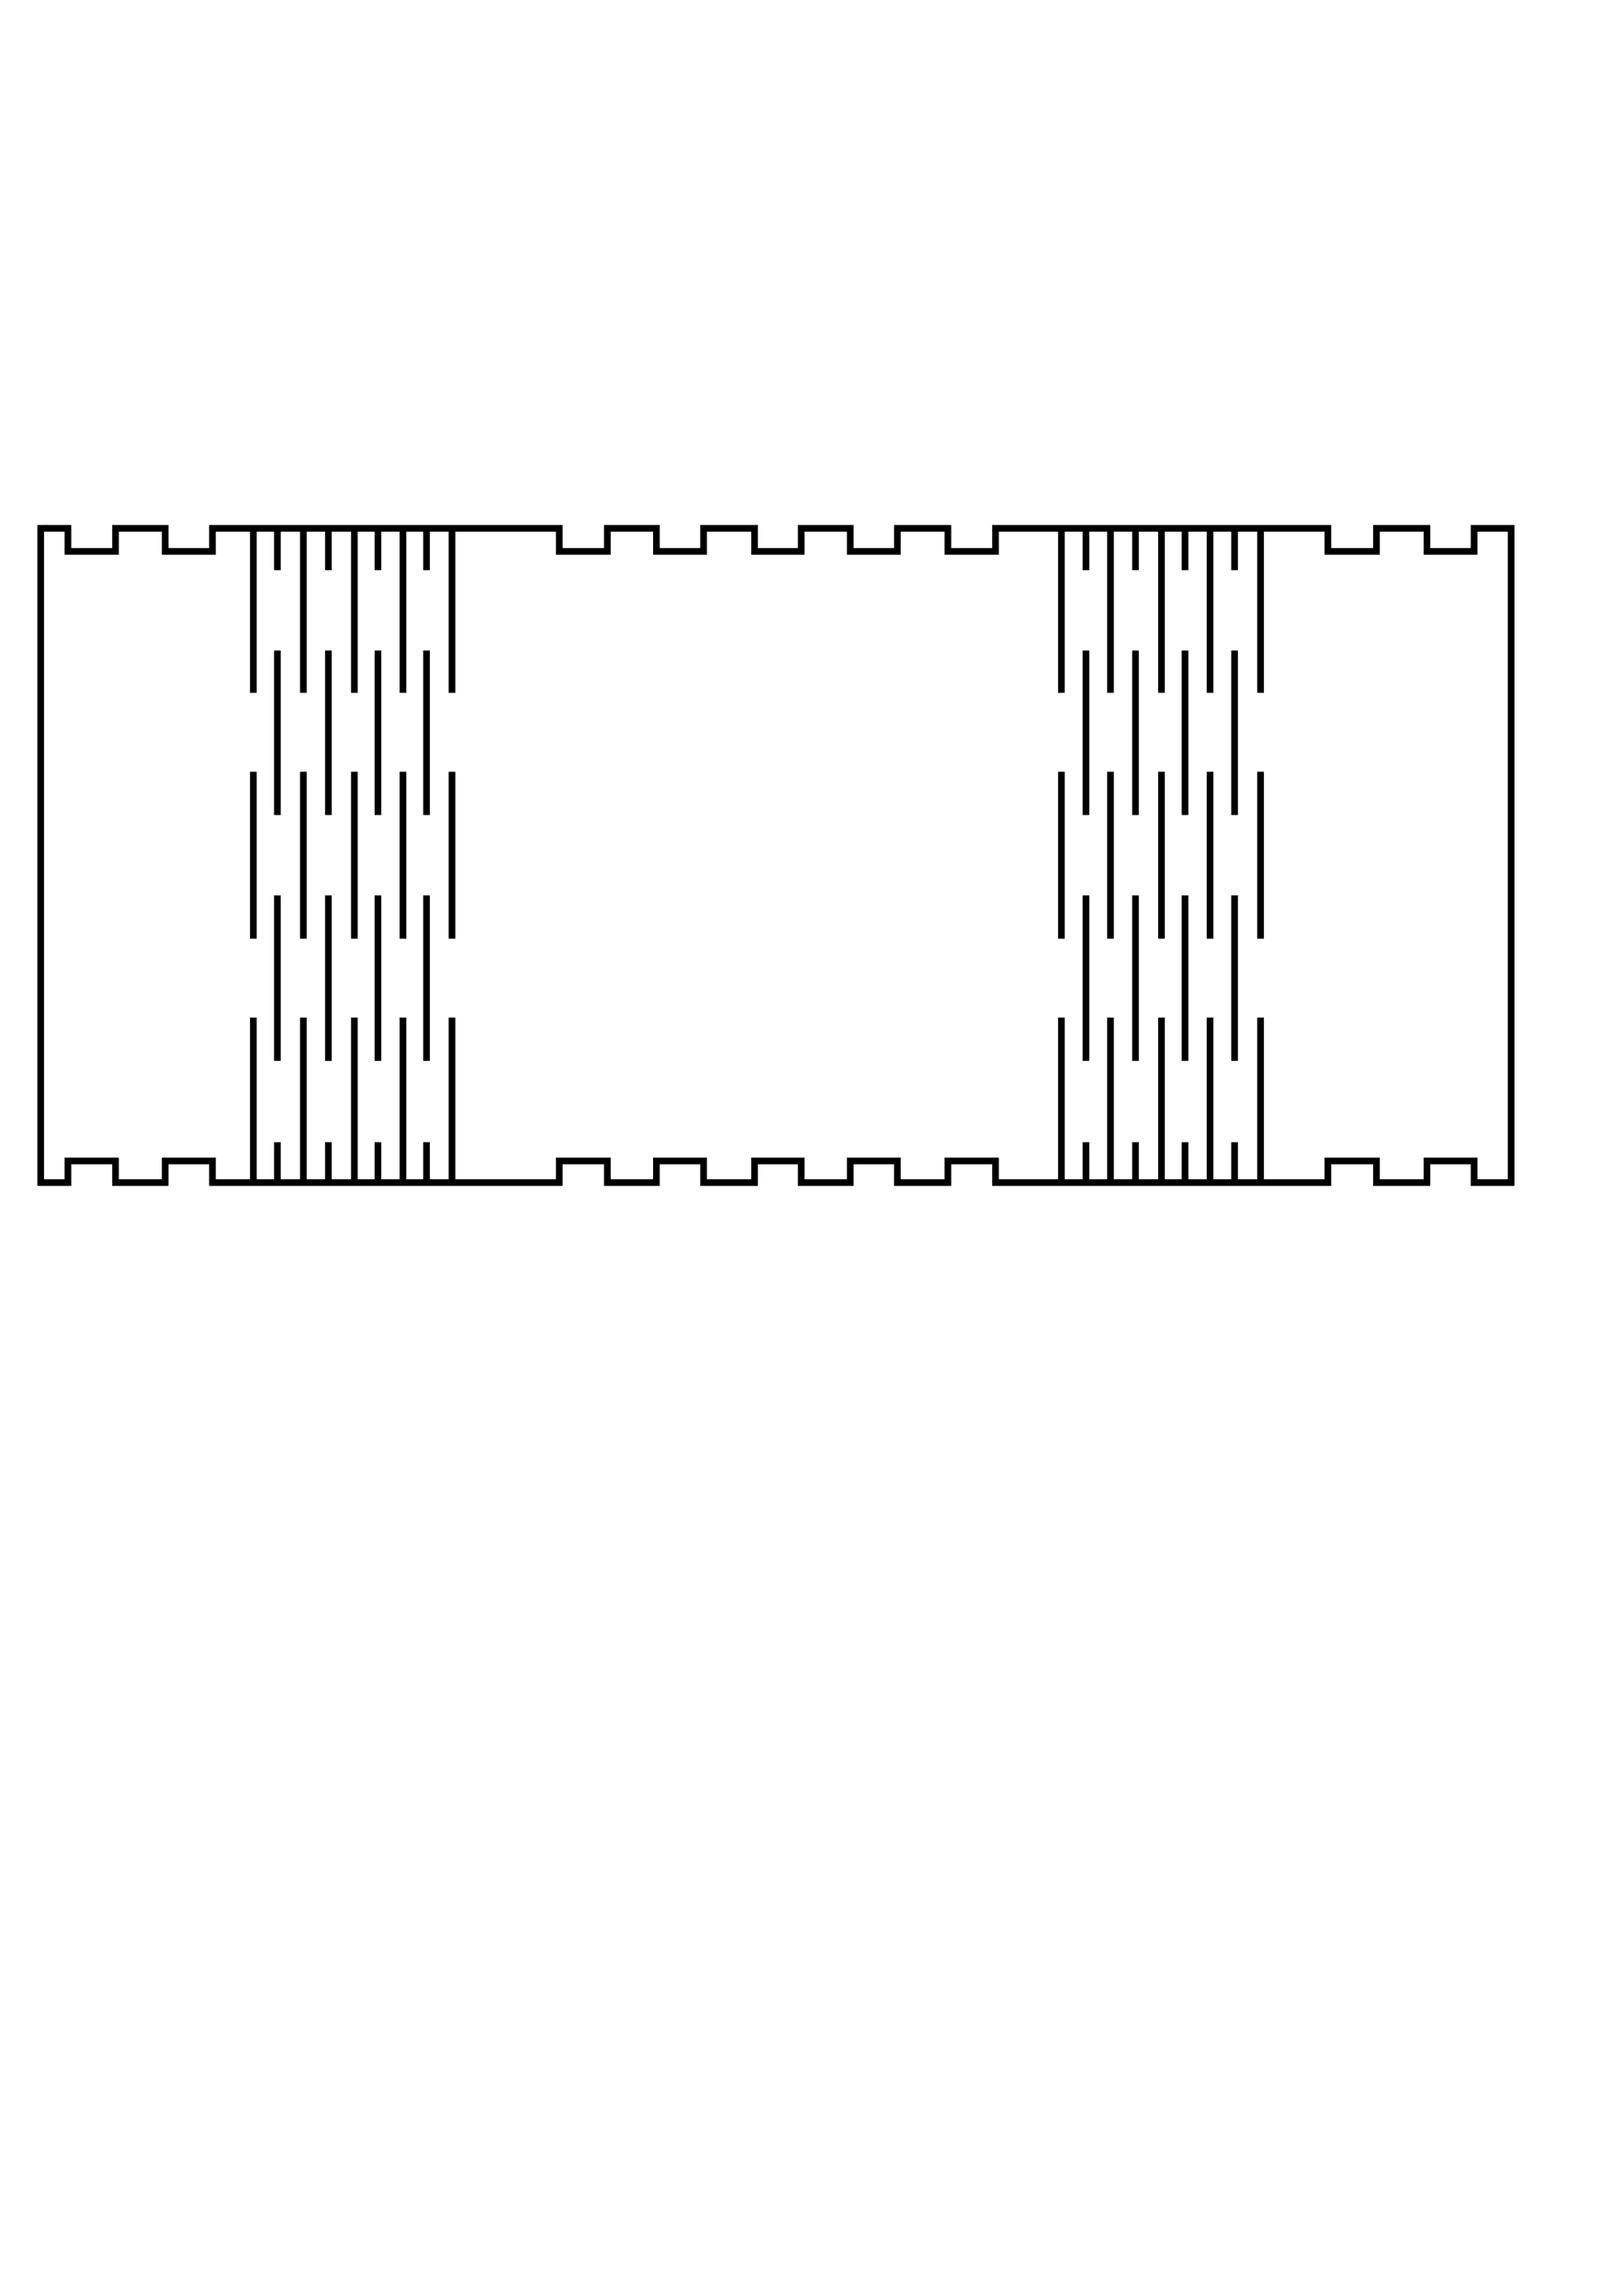 <?xml version="1.0" encoding="UTF-8" standalone="no"?>
<!-- Created with Inkscape (http://www.inkscape.org/) -->

<svg
   width="210mm"
   height="297mm"
   viewBox="0 0 210 297"
   version="1.1"
   id="svg396"
   sodipodi:docname="IMPRIMIR YA.svg"
   inkscape:version="1.1.2 (0a00cf5339, 2022-02-04, custom)"
   xmlns:inkscape="http://www.inkscape.org/namespaces/inkscape"
   xmlns:sodipodi="http://sodipodi.sourceforge.net/DTD/sodipodi-0.dtd"
   xmlns="http://www.w3.org/2000/svg"
   xmlns:svg="http://www.w3.org/2000/svg">
  <sodipodi:namedview
     id="namedview398"
     pagecolor="#505050"
     bordercolor="#ffffff"
     borderopacity="1"
     inkscape:pageshadow="0"
     inkscape:pageopacity="0"
     inkscape:pagecheckerboard="1"
     inkscape:document-units="mm"
     showgrid="false"
     inkscape:zoom="0.90583672"
     inkscape:cx="404.5983"
     inkscape:cy="337.80922"
     inkscape:window-width="1280"
     inkscape:window-height="961"
     inkscape:window-x="-8"
     inkscape:window-y="-8"
     inkscape:window-maximized="1"
     inkscape:current-layer="g2005" />
  <defs
     id="defs393" />
  <g
     inkscape:label="Capa 1"
     inkscape:groupmode="layer"
     id="layer1">
    <g
       id="g2005"
       transform="matrix(0.863,0,0,0.863,-47.189,33.558)">
      <path
         style="fill:none;stroke:#000000;stroke-width:1px;stroke-linecap:butt;stroke-linejoin:miter;stroke-opacity:1"
         d="M 60.783,40.312 H 64.863 v 3.462 h 7.139 v -3.462 h 7.445 v 3.462 h 7.088 v -3.462 h 51.997 v 3.462 h 7.211 v -3.462 h 7.356 v 3.462 h 7.067 v -3.462 h 7.644 v 3.462 h 6.995 v -3.462 h 7.356 v 3.462 h 7.067 v -3.462 h 7.572 v 3.462 h 7.139 v -3.462 h 49.831 v 3.462 h 7.284 v -3.462 h 7.572 v 3.462 h 7.067 v -3.462 h 5.553 v 98.076 h -5.553 v -3.245 h -7.067 v 3.245 h -7.572 v -3.245 h -7.284 v 3.245 h -49.831 v -3.245 h -7.139 v 3.245 h -7.572 v -3.245 h -7.067 v 3.245 h -7.356 v -3.245 h -6.995 v 3.245 h -7.644 v -3.245 h -7.067 v 3.245 h -7.356 v -3.245 h -7.211 v 3.245 H 86.534 v -3.245 h -7.088 v 3.245 h -7.445 v -3.245 H 64.863 v 3.245 H 60.783 V 40.312 c 0,0 1.832,-0.007 0.882,0"
         id="path1654"
         sodipodi:nodetypes="cccccccccccccccccccccccccccccccccccccccccccccccccccccccccccccccccccccccccccccc" />
      <path
         style="fill:none;stroke:#000000;stroke-width:1px;stroke-linecap:butt;stroke-linejoin:miter;stroke-opacity:1"
         d="M 92.667,40.312 V 64.975"
         id="path1656" />
      <path
         style="fill:none;stroke:#000000;stroke-width:1px;stroke-linecap:butt;stroke-linejoin:miter;stroke-opacity:1"
         d="M 96.273,46.586 V 40.312"
         id="path1658" />
      <path
         style="fill:none;stroke:#000000;stroke-width:1px;stroke-linecap:butt;stroke-linejoin:miter;stroke-opacity:1"
         d="M 100.167,64.975 V 40.312 43.07"
         id="path1660" />
      <path
         style="fill:none;stroke:#000000;stroke-width:1px;stroke-linecap:butt;stroke-linejoin:miter;stroke-opacity:1"
         d="M 103.917,46.586 V 40.312"
         id="path1662" />
      <path
         style="fill:none;stroke:#000000;stroke-width:1px;stroke-linecap:butt;stroke-linejoin:miter;stroke-opacity:1"
         d="M 107.811,64.975 V 40.312"
         id="path1664" />
      <path
         style="fill:none;stroke:#000000;stroke-width:1px;stroke-linecap:butt;stroke-linejoin:miter;stroke-opacity:1"
         d="M 111.345,46.586 V 40.312"
         id="path1666" />
      <path
         style="fill:none;stroke:#000000;stroke-width:1px;stroke-linecap:butt;stroke-linejoin:miter;stroke-opacity:1"
         d="M 118.628,46.586 V 40.312"
         id="path1668" />
      <path
         style="fill:none;stroke:#000000;stroke-width:1px;stroke-linecap:butt;stroke-linejoin:miter;stroke-opacity:1"
         d="M 122.45,64.975 V 40.312"
         id="path1670" />
      <path
         style="fill:none;stroke:#000000;stroke-width:1px;stroke-linecap:butt;stroke-linejoin:miter;stroke-opacity:1"
         d="M 115.095,64.975 V 40.312"
         id="path1672" />
      <path
         style="fill:none;stroke:#000000;stroke-width:1px;stroke-linecap:butt;stroke-linejoin:miter;stroke-opacity:1"
         d="M 96.273,58.629 V 83.292"
         id="path1674" />
      <path
         style="fill:none;stroke:#000000;stroke-width:1px;stroke-linecap:butt;stroke-linejoin:miter;stroke-opacity:1"
         d="M 103.917,58.629 V 83.292"
         id="path1676" />
      <path
         style="fill:none;stroke:#000000;stroke-width:1px;stroke-linecap:butt;stroke-linejoin:miter;stroke-opacity:1"
         d="M 111.345,83.292 V 58.629"
         id="path1678" />
      <path
         style="fill:none;stroke:#000000;stroke-width:1px;stroke-linecap:butt;stroke-linejoin:miter;stroke-opacity:1"
         d="M 118.628,83.292 V 58.629"
         id="path1680" />
      <path
         style="fill:none;stroke:#000000;stroke-width:1px;stroke-linecap:butt;stroke-linejoin:miter;stroke-opacity:1"
         d="m 122.45,76.802 v 25.024"
         id="path1682" />
      <path
         style="fill:none;stroke:#000000;stroke-width:1px;stroke-linecap:butt;stroke-linejoin:miter;stroke-opacity:1"
         d="M 115.095,101.826 V 76.802"
         id="path1684" />
      <path
         style="fill:none;stroke:#000000;stroke-width:1px;stroke-linecap:butt;stroke-linejoin:miter;stroke-opacity:1"
         d="m 107.811,76.802 v 25.024"
         id="path1686" />
      <path
         style="fill:none;stroke:#000000;stroke-width:1px;stroke-linecap:butt;stroke-linejoin:miter;stroke-opacity:1"
         d="M 100.167,101.826 V 76.802"
         id="path1688" />
      <path
         style="fill:none;stroke:#000000;stroke-width:1px;stroke-linecap:butt;stroke-linejoin:miter;stroke-opacity:1"
         d="m 92.667,76.802 v 25.024"
         id="path1690" />
      <path
         style="fill:none;stroke:#000000;stroke-width:1px;stroke-linecap:butt;stroke-linejoin:miter;stroke-opacity:1"
         d="m 96.273,95.335 v 24.807"
         id="path1692" />
      <path
         style="fill:none;stroke:#000000;stroke-width:1px;stroke-linecap:butt;stroke-linejoin:miter;stroke-opacity:1"
         d="M 103.917,120.143 V 95.335"
         id="path1694" />
      <path
         style="fill:none;stroke:#000000;stroke-width:1px;stroke-linecap:butt;stroke-linejoin:miter;stroke-opacity:1"
         d="m 111.345,95.335 v 24.807"
         id="path1696" />
      <path
         style="fill:none;stroke:#000000;stroke-width:1px;stroke-linecap:butt;stroke-linejoin:miter;stroke-opacity:1"
         d="M 118.628,120.143 V 95.335"
         id="path1698" />
      <path
         style="fill:none;stroke:#000000;stroke-width:1px;stroke-linecap:butt;stroke-linejoin:miter;stroke-opacity:1"
         d="m 122.45,113.652 v 24.735"
         id="path1700" />
      <path
         style="fill:none;stroke:#000000;stroke-width:1px;stroke-linecap:butt;stroke-linejoin:miter;stroke-opacity:1"
         d="m 118.628,132.33 v 6.058"
         id="path1702" />
      <path
         style="fill:none;stroke:#000000;stroke-width:1px;stroke-linecap:butt;stroke-linejoin:miter;stroke-opacity:1"
         d="m 115.095,113.652 v 24.735"
         id="path1704" />
      <path
         style="fill:none;stroke:#000000;stroke-width:1px;stroke-linecap:butt;stroke-linejoin:miter;stroke-opacity:1"
         d="m 111.345,132.33 v 6.058"
         id="path1706" />
      <path
         style="fill:none;stroke:#000000;stroke-width:1px;stroke-linecap:butt;stroke-linejoin:miter;stroke-opacity:1"
         d="m 107.811,113.652 v 24.735"
         id="path1708" />
      <path
         style="fill:none;stroke:#000000;stroke-width:1px;stroke-linecap:butt;stroke-linejoin:miter;stroke-opacity:1"
         d="m 103.917,132.33 v 6.058"
         id="path1710" />
      <path
         style="fill:none;stroke:#000000;stroke-width:1px;stroke-linecap:butt;stroke-linejoin:miter;stroke-opacity:1"
         d="m 100.167,113.652 v 24.735"
         id="path1712" />
      <path
         style="fill:none;stroke:#000000;stroke-width:1px;stroke-linecap:butt;stroke-linejoin:miter;stroke-opacity:1"
         d="m 92.667,113.652 v 24.735"
         id="path1714" />
      <path
         style="fill:none;stroke:#000000;stroke-width:1px;stroke-linecap:butt;stroke-linejoin:miter;stroke-opacity:1"
         d="m 96.273,132.33 v 6.058"
         id="path1716" />
      <path
         style="fill:none;stroke:#000000;stroke-width:1px;stroke-linecap:butt;stroke-linejoin:miter;stroke-opacity:1"
         d="M 213.819,40.312 V 64.975"
         id="path1718" />
      <path
         style="fill:none;stroke:#000000;stroke-width:1px;stroke-linecap:butt;stroke-linejoin:miter;stroke-opacity:1"
         d="M 217.497,46.586 V 40.312"
         id="path1720" />
      <path
         style="fill:none;stroke:#000000;stroke-width:1px;stroke-linecap:butt;stroke-linejoin:miter;stroke-opacity:1"
         d="M 221.175,40.312 V 64.975"
         id="path1722" />
      <path
         style="fill:none;stroke:#000000;stroke-width:1px;stroke-linecap:butt;stroke-linejoin:miter;stroke-opacity:1"
         d="m 224.925,40.312 v 6.274"
         id="path1724" />
      <path
         style="fill:none;stroke:#000000;stroke-width:1px;stroke-linecap:butt;stroke-linejoin:miter;stroke-opacity:1"
         d="M 224.925,58.629 V 83.292"
         id="path1726" />
      <path
         style="fill:none;stroke:#000000;stroke-width:1px;stroke-linecap:butt;stroke-linejoin:miter;stroke-opacity:1"
         d="M 217.497,58.629 V 83.292"
         id="path1728" />
      <path
         style="fill:none;stroke:#000000;stroke-width:1px;stroke-linecap:butt;stroke-linejoin:miter;stroke-opacity:1"
         d="M 232.353,46.586 V 40.312"
         id="path1730" />
      <path
         style="fill:none;stroke:#000000;stroke-width:1px;stroke-linecap:butt;stroke-linejoin:miter;stroke-opacity:1"
         d="M 232.353,58.629 V 83.292"
         id="path1732" />
      <path
         style="fill:none;stroke:#000000;stroke-width:1px;stroke-linecap:butt;stroke-linejoin:miter;stroke-opacity:1"
         d="m 236.103,64.975 v 0 -24.663"
         id="path1734" />
      <path
         style="fill:none;stroke:#000000;stroke-width:1px;stroke-linecap:butt;stroke-linejoin:miter;stroke-opacity:1"
         d="M 239.781,46.586 V 40.312"
         id="path1736" />
      <path
         style="fill:none;stroke:#000000;stroke-width:1px;stroke-linecap:butt;stroke-linejoin:miter;stroke-opacity:1"
         d="M 243.675,40.312 V 64.975"
         id="path1738" />
      <path
         style="fill:none;stroke:#000000;stroke-width:1px;stroke-linecap:butt;stroke-linejoin:miter;stroke-opacity:1"
         d="M 239.781,58.629 V 83.292"
         id="path1740" />
      <path
         style="fill:none;stroke:#000000;stroke-width:1px;stroke-linecap:butt;stroke-linejoin:miter;stroke-opacity:1"
         d="M 228.819,64.975 V 40.312"
         id="path1742" />
      <path
         style="fill:none;stroke:#000000;stroke-width:1px;stroke-linecap:butt;stroke-linejoin:miter;stroke-opacity:1"
         d="m 213.819,76.802 v 25.024"
         id="path1744" />
      <path
         style="fill:none;stroke:#000000;stroke-width:1px;stroke-linecap:butt;stroke-linejoin:miter;stroke-opacity:1"
         d="M 221.175,101.826 V 76.802"
         id="path1746" />
      <path
         style="fill:none;stroke:#000000;stroke-width:1px;stroke-linecap:butt;stroke-linejoin:miter;stroke-opacity:1"
         d="M 228.819,101.826 V 76.802"
         id="path1748" />
      <path
         style="fill:none;stroke:#000000;stroke-width:1px;stroke-linecap:butt;stroke-linejoin:miter;stroke-opacity:1"
         d="m 236.103,76.802 v 25.024"
         id="path1750" />
      <path
         style="fill:none;stroke:#000000;stroke-width:1px;stroke-linecap:butt;stroke-linejoin:miter;stroke-opacity:1"
         d="M 243.675,101.826 V 76.802"
         id="path1752" />
      <path
         style="fill:none;stroke:#000000;stroke-width:1px;stroke-linecap:butt;stroke-linejoin:miter;stroke-opacity:1"
         d="m 239.781,95.335 v 24.807"
         id="path1754" />
      <path
         style="fill:none;stroke:#000000;stroke-width:1px;stroke-linecap:butt;stroke-linejoin:miter;stroke-opacity:1"
         d="M 232.353,120.143 V 95.335"
         id="path1756" />
      <path
         style="fill:none;stroke:#000000;stroke-width:1px;stroke-linecap:butt;stroke-linejoin:miter;stroke-opacity:1"
         d="m 224.925,95.335 v 24.807"
         id="path1758" />
      <path
         style="fill:none;stroke:#000000;stroke-width:1px;stroke-linecap:butt;stroke-linejoin:miter;stroke-opacity:1"
         d="M 217.497,120.143 V 95.335"
         id="path1760" />
      <path
         style="fill:none;stroke:#000000;stroke-width:1px;stroke-linecap:butt;stroke-linejoin:miter;stroke-opacity:1"
         d="m 213.819,113.652 v 24.735"
         id="path1762" />
      <path
         style="fill:none;stroke:#000000;stroke-width:1px;stroke-linecap:butt;stroke-linejoin:miter;stroke-opacity:1"
         d="m 217.497,132.33 v 6.058"
         id="path1764" />
      <path
         style="fill:none;stroke:#000000;stroke-width:1px;stroke-linecap:butt;stroke-linejoin:miter;stroke-opacity:1"
         d="M 221.175,138.388 V 113.652"
         id="path1766" />
      <path
         style="fill:none;stroke:#000000;stroke-width:1px;stroke-linecap:butt;stroke-linejoin:miter;stroke-opacity:1"
         d="m 228.819,113.652 v 24.735"
         id="path1768" />
      <path
         style="fill:none;stroke:#000000;stroke-width:1px;stroke-linecap:butt;stroke-linejoin:miter;stroke-opacity:1"
         d="m 224.925,132.33 v 6.058"
         id="path1772" />
      <path
         style="fill:none;stroke:#000000;stroke-width:1px;stroke-linecap:butt;stroke-linejoin:miter;stroke-opacity:1"
         d="m 232.353,132.33 v 6.058"
         id="path1774" />
      <path
         style="fill:none;stroke:#000000;stroke-width:1px;stroke-linecap:butt;stroke-linejoin:miter;stroke-opacity:1"
         d="m 239.781,132.33 v 6.058"
         id="path1776" />
      <path
         style="fill:none;stroke:#000000;stroke-width:1px;stroke-linecap:butt;stroke-linejoin:miter;stroke-opacity:1"
         d="m 243.675,113.652 v 24.735"
         id="path1778" />
      <path
         style="fill:none;stroke:#000000;stroke-width:1px;stroke-linecap:butt;stroke-linejoin:miter;stroke-opacity:1"
         d="m 236.103,113.652 v 24.735"
         id="path1780" />
    </g>
  </g>
</svg>
